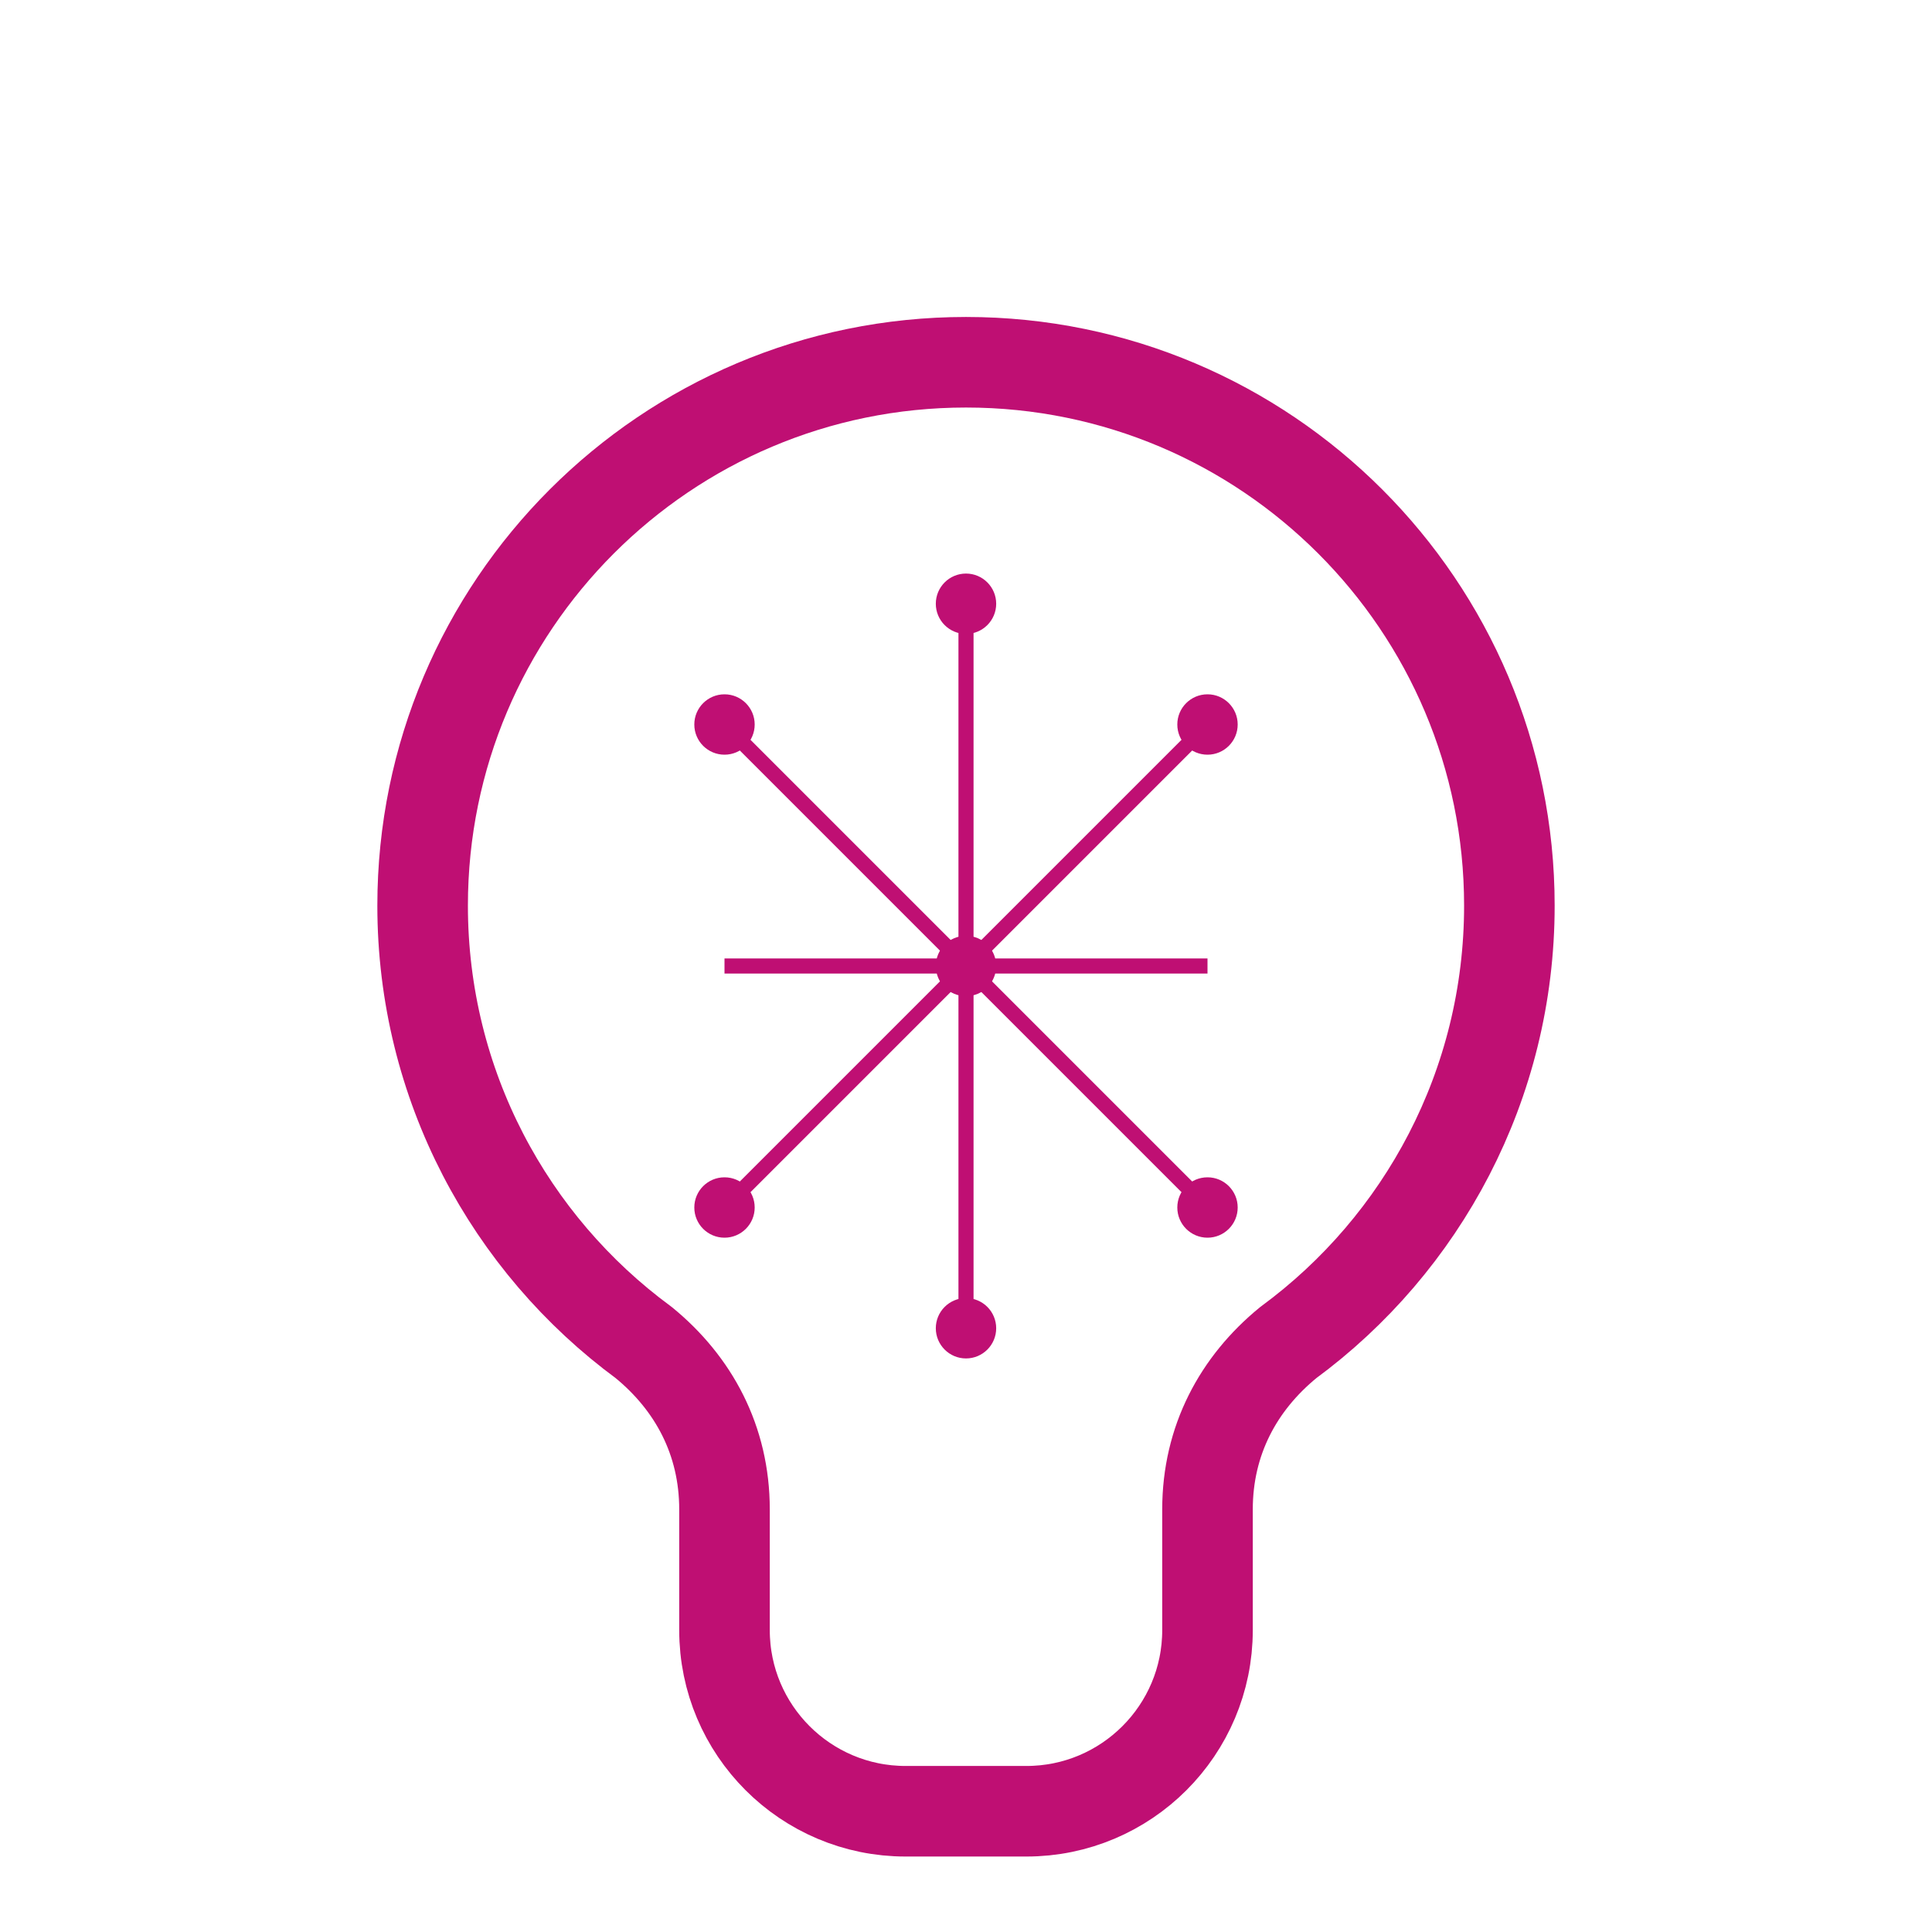 <?xml version="1.0" encoding="UTF-8"?>
<svg width="512" height="512" viewBox="0 0 512 512" fill="none" xmlns="http://www.w3.org/2000/svg">
  <!-- Brain outline -->
  <path d="M256 96C176.5 96 112 160.5 112 240c0 47.5 23.1 89.7 58.6 115.8C183.8 366.6 192 381.7 192 400v32c0 26.5 21.5 48 48 48h32c26.5 0 48-21.5 48-48v-32c0-18.3 8.2-33.4 21.4-44.2C376.9 329.7 400 287.5 400 240c0-79.5-64.5-144-144-144z" 
        stroke="#BF0F73" 
        stroke-width="24"
        stroke-linecap="round"
        stroke-linejoin="round"
        fill="none">
    <animate attributeName="stroke-dasharray" 
             from="1000 1000" 
             to="0 1000" 
             dur="2s" 
             repeatCount="indefinite"/>
  </path>
  
  <!-- Neural network connections -->
  <g stroke="#BF0F73" stroke-width="4">
    <line x1="256" y1="160" x2="256" y2="352">
      <animate attributeName="stroke-dasharray" 
               values="0,192;192,0" 
               dur="1.5s" 
               repeatCount="indefinite"/>
    </line>
    <line x1="192" y1="256" x2="320" y2="256">
      <animate attributeName="stroke-dasharray" 
               values="0,128;128,0" 
               dur="1.5s" 
               repeatCount="indefinite"/>
    </line>
    <line x1="192" y1="192" x2="320" y2="320">
      <animate attributeName="stroke-dasharray" 
               values="0,180;180,0" 
               dur="1.5s" 
               repeatCount="indefinite"/>
    </line>
    <line x1="192" y1="320" x2="320" y2="192">
      <animate attributeName="stroke-dasharray" 
               values="0,180;180,0" 
               dur="1.5s" 
               repeatCount="indefinite"/>
    </line>
  </g>

  <!-- Nodes -->
  <g fill="#BF0F73">
    <circle cx="256" cy="160" r="8">
      <animate attributeName="r" 
               values="4;8;4" 
               dur="1s" 
               repeatCount="indefinite"/>
    </circle>
    <circle cx="256" cy="256" r="8">
      <animate attributeName="r" 
               values="4;8;4" 
               dur="1s" 
               repeatCount="indefinite"/>
    </circle>
    <circle cx="256" cy="352" r="8">
      <animate attributeName="r" 
               values="4;8;4" 
               dur="1s" 
               repeatCount="indefinite"/>
    </circle>
    <circle cx="192" cy="192" r="8">
      <animate attributeName="r" 
               values="4;8;4" 
               dur="1s" 
               repeatCount="indefinite"/>
    </circle>
    <circle cx="192" cy="320" r="8">
      <animate attributeName="r" 
               values="4;8;4" 
               dur="1s" 
               repeatCount="indefinite"/>
    </circle>
    <circle cx="320" cy="192" r="8">
      <animate attributeName="r" 
               values="4;8;4" 
               dur="1s" 
               repeatCount="indefinite"/>
    </circle>
    <circle cx="320" cy="320" r="8">
      <animate attributeName="r" 
               values="4;8;4" 
               dur="1s" 
               repeatCount="indefinite"/>
    </circle>
  </g>
</svg>
